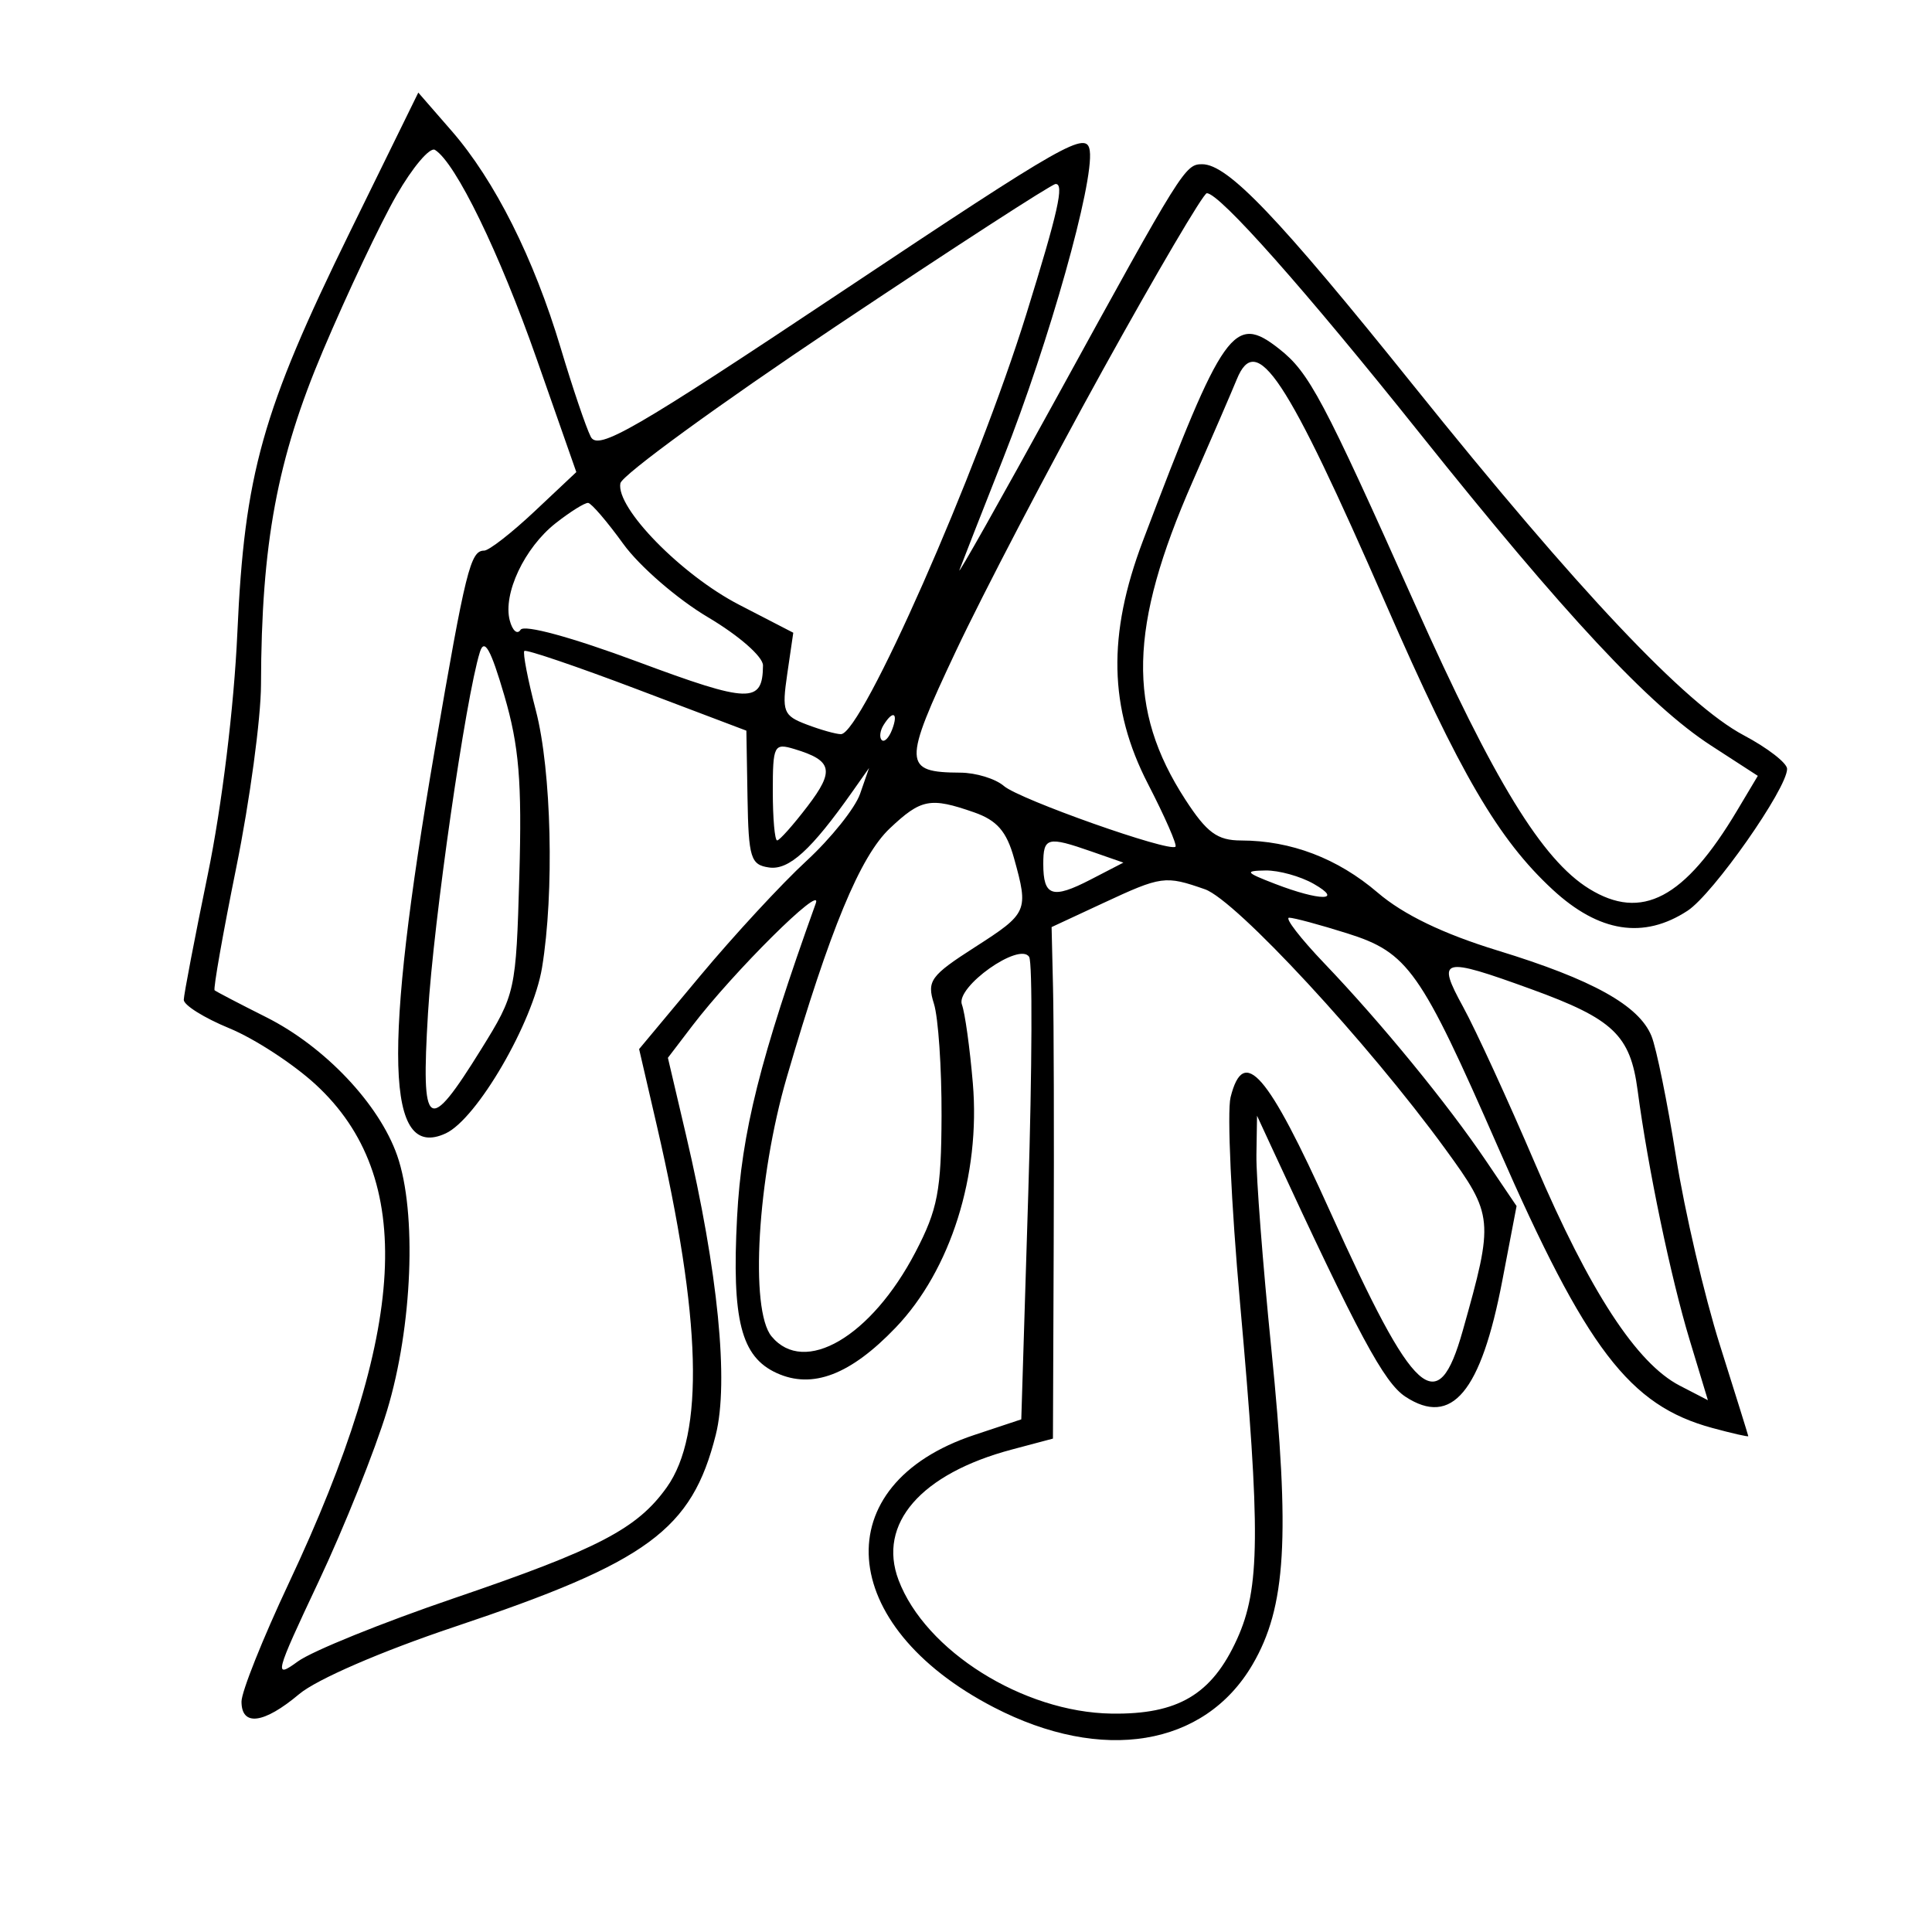 <svg xmlns="http://www.w3.org/2000/svg" width="200" height="200" viewBox="0 0 200 200" version="1.1">
	<path d="M 36.210 24.042 C 27.135 42.543, 25.308 49.051, 24.571 65.500 C 24.227 73.169, 22.974 83.421, 21.515 90.500 C 20.154 97.100, 19.034 102.950, 19.024 103.500 C 19.015 104.050, 21.137 105.376, 23.739 106.446 C 26.342 107.517, 30.365 110.139, 32.681 112.273 C 43.082 121.861, 42.228 137.686, 29.893 163.897 C 27.202 169.616, 25 175.129, 25 176.147 C 25 178.750, 27.311 178.451, 30.967 175.375 C 32.788 173.842, 39.490 170.940, 47.065 168.404 C 67.082 161.702, 71.620 158.367, 74.095 148.538 C 75.468 143.084, 74.334 131.641, 71.017 117.502 L 69.141 109.504 71.655 106.207 C 75.927 100.607, 85.212 91.388, 84.454 93.500 C 78.682 109.573, 76.762 117.228, 76.302 126 C 75.744 136.657, 76.710 140.455, 80.406 142.139 C 84.103 143.824, 88.034 142.322, 92.715 137.437 C 98.410 131.493, 101.516 121.658, 100.707 112.127 C 100.398 108.482, 99.890 104.825, 99.578 104 C 98.891 102.184, 105.550 97.463, 106.540 99.064 C 106.887 99.626, 106.845 110.626, 106.447 123.509 L 105.723 146.931 100.856 148.548 C 85.455 153.663, 86.504 168.264, 102.883 176.743 C 114.098 182.549, 124.687 180.803, 129.652 172.330 C 133.142 166.375, 133.571 159.165, 131.601 139.573 C 130.721 130.812, 130.029 121.812, 130.064 119.573 L 130.128 115.500 131.747 119 C 140.637 138.220, 143.277 143.136, 145.489 144.585 C 150.290 147.730, 153.309 144.113, 155.518 132.570 L 156.995 124.852 153.836 120.176 C 149.849 114.273, 142.984 105.887, 137.117 99.750 C 134.619 97.138, 132.969 95, 133.450 95 C 133.931 95, 136.632 95.728, 139.454 96.617 C 145.771 98.608, 147.042 100.411, 155.089 118.785 C 164.246 139.695, 168.672 145.493, 177.250 147.821 C 179.313 148.381, 180.992 148.763, 180.982 148.669 C 180.973 148.576, 179.650 144.334, 178.043 139.242 C 176.436 134.150, 174.391 125.375, 173.500 119.742 C 172.608 114.109, 171.465 108.486, 170.960 107.248 C 169.668 104.081, 164.857 101.406, 155.050 98.402 C 149.395 96.670, 145.283 94.686, 142.616 92.403 C 138.471 88.855, 133.649 87.015, 128.473 87.006 C 126.016 87.001, 124.930 86.203, 122.697 82.759 C 116.660 73.448, 116.856 64.906, 123.451 49.870 C 125.470 45.267, 127.531 40.496, 128.031 39.270 C 130.073 34.256, 133.132 38.868, 143.470 62.546 C 151.123 80.075, 155.104 86.889, 160.728 92.090 C 165.529 96.530, 170.156 97.254, 174.702 94.276 C 177.351 92.540, 185 81.634, 185 79.593 C 185 78.990, 182.979 77.424, 180.509 76.114 C 174.495 72.924, 163.396 61.172, 146.355 39.949 C 132.305 22.451, 127.101 17, 124.446 17 C 122.682 17, 122.388 17.471, 109.471 41 C 103.583 51.725, 99.017 59.825, 99.325 59 C 99.633 58.175, 101.677 52.958, 103.868 47.407 C 108.602 35.412, 113.254 18.883, 112.814 15.617 C 112.526 13.481, 110.401 14.686, 87.265 30.105 C 65.588 44.552, 61.906 46.682, 61.154 45.212 C 60.672 44.270, 59.273 40.141, 58.045 36.035 C 55.260 26.724, 51.221 18.684, 46.746 13.542 L 43.302 9.585 36.210 24.042 M 41.044 20.216 C 39.374 23.122, 35.952 30.355, 33.439 36.288 C 28.677 47.530, 27.059 56.248, 27.018 70.874 C 27.008 74.380, 25.860 82.878, 24.467 89.758 C 23.074 96.638, 22.062 102.378, 22.217 102.513 C 22.373 102.649, 24.779 103.904, 27.563 105.302 C 33.624 108.345, 39.253 114.292, 41.116 119.619 C 43.170 125.495, 42.699 137.336, 40.066 146.023 C 38.819 150.135, 35.633 158.098, 32.985 163.717 C 28.437 173.367, 28.318 173.826, 30.835 171.991 C 32.301 170.922, 39.575 167.977, 47 165.447 C 61.940 160.355, 65.971 158.253, 69.025 153.965 C 72.945 148.460, 72.617 136.503, 68.001 116.550 L 66.161 108.600 72.494 101.007 C 75.978 96.831, 80.914 91.491, 83.464 89.140 C 86.014 86.789, 88.520 83.659, 89.033 82.183 L 89.965 79.500 88.233 81.959 C 83.983 87.990, 81.670 90.095, 79.617 89.802 C 77.707 89.530, 77.488 88.822, 77.382 82.569 L 77.264 75.638 65.937 71.347 C 59.707 68.987, 54.462 67.205, 54.281 67.386 C 54.100 67.567, 54.637 70.349, 55.476 73.568 C 57.091 79.768, 57.392 92.397, 56.111 100.170 C 55.175 105.850, 49.376 115.830, 46.140 117.328 C 39.946 120.197, 39.625 108.970, 45.005 77.634 C 48.204 59.003, 48.700 57, 50.117 57 C 50.614 57, 52.964 55.171, 55.340 52.935 L 59.660 48.870 55.555 37.157 C 51.696 26.144, 47.170 16.841, 45.028 15.517 C 44.506 15.195, 42.714 17.309, 41.044 20.216 M 86.501 33.798 C 74.402 41.884, 64.375 49.190, 64.220 50.033 C 63.751 52.575, 70.538 59.515, 76.511 62.602 L 82.120 65.500 81.498 69.751 C 80.925 73.675, 81.079 74.080, 83.504 75.001 C 84.948 75.551, 86.546 76, 87.054 76 C 89.202 76, 101.170 48.880, 106.251 32.500 C 109.542 21.890, 110.192 18.990, 109.269 19.048 C 108.846 19.075, 98.601 25.712, 86.501 33.798 M 114.186 38.260 C 108.632 48.302, 101.779 61.414, 98.957 67.397 C 93.441 79.090, 93.473 79.954, 99.421 79.985 C 101.028 79.993, 103.053 80.614, 103.921 81.365 C 105.529 82.755, 121.078 88.255, 121.685 87.648 C 121.868 87.465, 120.586 84.539, 118.836 81.146 C 114.790 73.301, 114.631 65.709, 118.310 56 C 126.670 33.934, 127.736 32.431, 132.421 36.117 C 135.524 38.557, 136.955 41.250, 146.497 62.599 C 154.657 80.856, 159.643 88.998, 164.501 92.001 C 169.948 95.367, 174.387 93.023, 179.825 83.908 L 181.968 80.316 177.122 77.176 C 170.747 73.045, 161.979 63.646, 146.982 44.864 C 135.072 29.949, 126.248 20, 124.930 20 C 124.576 20, 119.741 28.217, 114.186 38.260 M 57.517 54.165 C 54.295 56.700, 52.047 61.464, 52.769 64.226 C 53.049 65.295, 53.553 65.730, 53.889 65.194 C 54.249 64.619, 59.213 65.974, 66 68.500 C 77.593 72.816, 78.947 72.856, 78.985 68.890 C 78.993 67.984, 76.498 65.798, 73.277 63.890 C 70.130 62.026, 66.192 58.615, 64.527 56.311 C 62.862 54.007, 61.223 52.095, 60.885 52.061 C 60.547 52.027, 59.031 52.974, 57.517 54.165 M 49.679 67.500 C 48.201 72.217, 44.879 95.332, 44.306 104.886 C 43.575 117.070, 44.271 117.542, 49.808 108.622 C 53.358 102.904, 53.421 102.617, 53.762 90.655 C 54.040 80.904, 53.733 77.214, 52.207 72 C 50.803 67.200, 50.142 66.023, 49.679 67.500 M 91.459 75.067 C 91.096 75.653, 91.014 76.348, 91.276 76.610 C 91.538 76.872, 92.019 76.392, 92.345 75.543 C 93.021 73.781, 92.445 73.471, 91.459 75.067 M 80 81.933 C 80 84.720, 80.202 87, 80.449 87 C 80.696 87, 82.115 85.404, 83.603 83.454 C 86.413 79.769, 86.176 78.731, 82.250 77.545 C 80.123 76.902, 80 77.143, 80 81.933 M 92.116 85.750 C 89.046 88.646, 85.910 96.220, 81.453 111.500 C 78.402 121.957, 77.599 135.597, 79.872 138.342 C 83.267 142.443, 90.198 138.384, 94.768 129.620 C 97.073 125.199, 97.441 123.271, 97.469 115.500 C 97.486 110.550, 97.131 105.330, 96.679 103.900 C 95.933 101.537, 96.322 101.002, 100.929 98.045 C 106.401 94.534, 106.495 94.321, 104.972 88.840 C 104.200 86.060, 103.204 84.918, 100.829 84.090 C 96.303 82.513, 95.357 82.693, 92.116 85.750 M 108 89.441 C 108 92.790, 108.940 93.099, 112.897 91.054 L 116.292 89.298 112.997 88.149 C 108.426 86.555, 108 86.666, 108 89.441 M 132 91.500 C 136.658 93.294, 139.138 93.294, 136 91.500 C 134.625 90.714, 132.375 90.089, 131 90.112 C 128.800 90.147, 128.920 90.314, 132 91.500 M 114.181 93.496 L 108.861 95.972 109.009 102.236 C 109.091 105.681, 109.122 117.595, 109.079 128.711 L 109 148.923 104.750 150.053 C 95.319 152.560, 90.819 157.745, 93.018 163.566 C 95.791 170.902, 105.919 177.254, 115.063 177.392 C 121.950 177.495, 125.455 175.414, 128.062 169.672 C 130.445 164.424, 130.496 158.666, 128.370 134.902 C 127.455 124.673, 127.014 115.081, 127.389 113.586 C 128.741 108.199, 131.204 111.024, 137.683 125.395 C 146.448 144.838, 148.824 146.974, 151.424 137.750 C 154.667 126.246, 154.627 125.830, 149.622 118.952 C 141.624 107.961, 127.940 93.175, 124.730 92.056 C 120.612 90.620, 120.252 90.670, 114.181 93.496 M 151.470 104.250 C 152.751 106.588, 156.109 113.900, 158.932 120.500 C 164.578 133.701, 169.423 141.133, 173.886 143.441 L 176.801 144.948 174.916 138.724 C 172.958 132.259, 170.583 120.869, 169.525 112.865 C 168.770 107.159, 167.002 105.478, 158.511 102.397 C 149.208 99.020, 148.680 99.159, 151.470 104.250" stroke="none" fill="black" fill-rule="evenodd"/>
</svg>